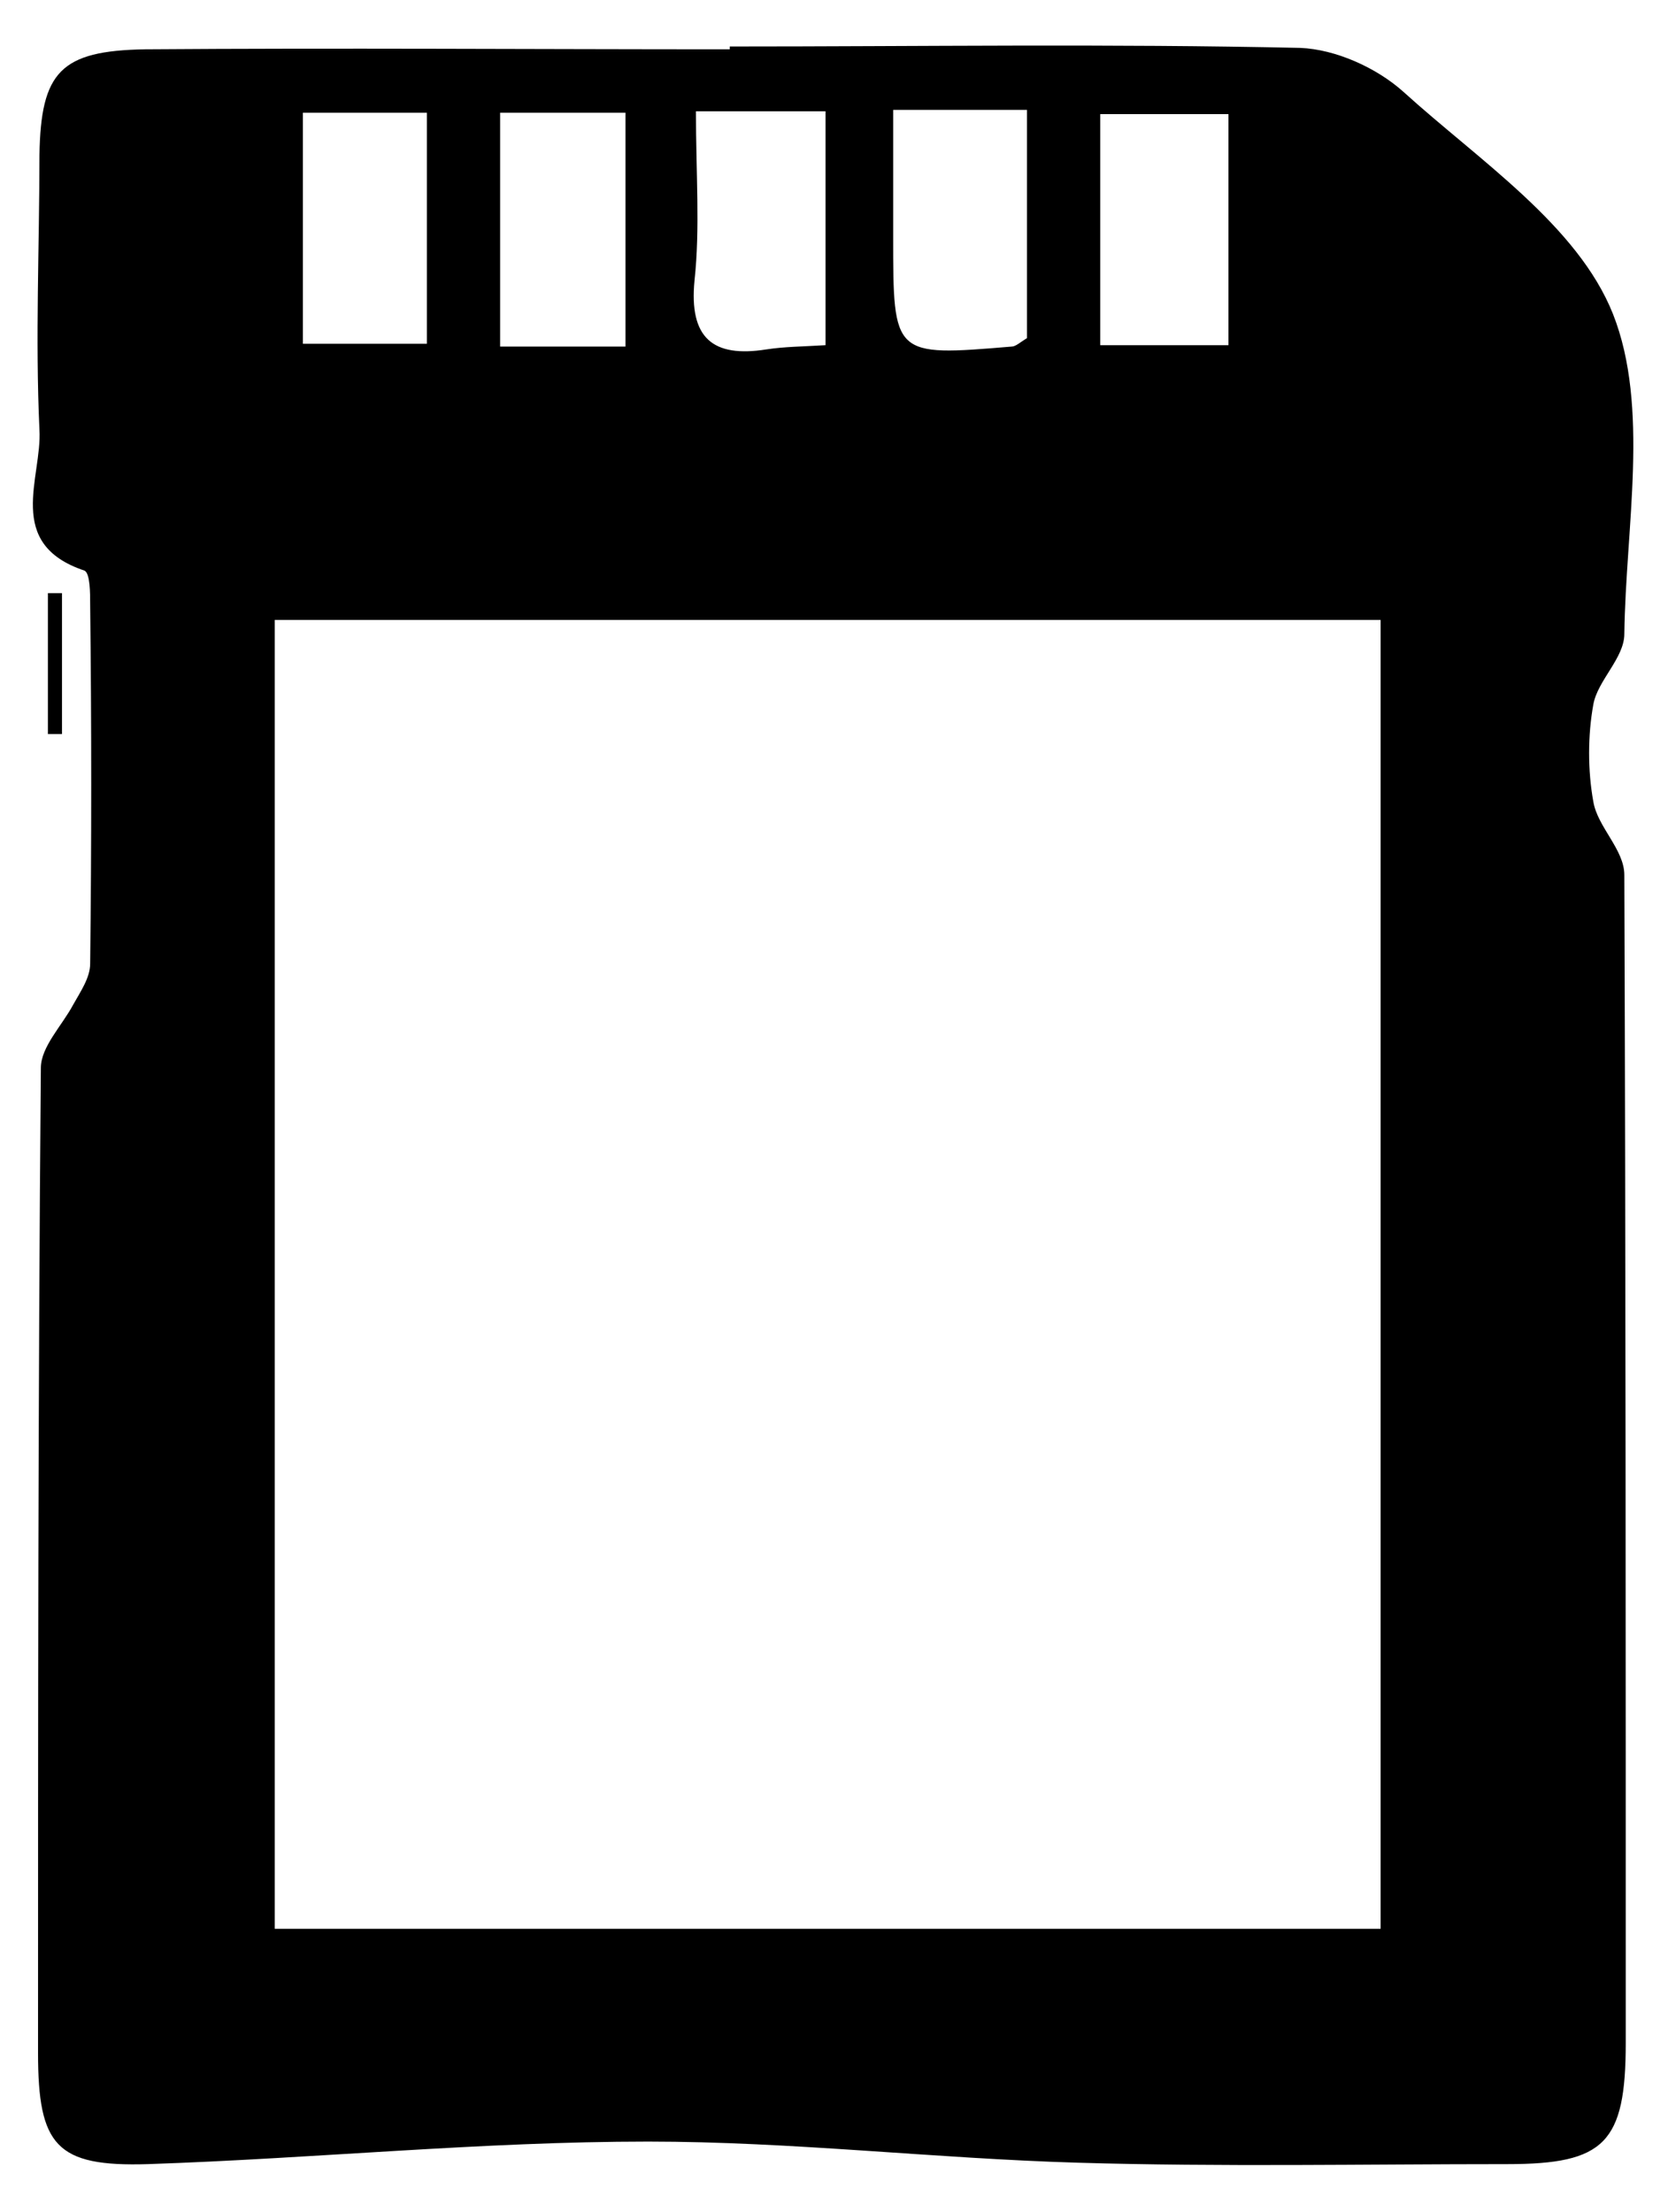 <svg xmlns="http://www.w3.org/2000/svg" viewBox="0 0 118.4 157"><path d="M51.8 3.3c13.5 0 27-.2 40.5.1 2.5.1 5.4 1.4 7.3 3.1 5.4 4.9 12.4 9.5 14.9 15.8 2.6 6.6.9 15.1.8 22.7 0 1.7-1.9 3.3-2.2 5-.4 2.2-.4 4.7 0 6.9.3 1.8 2.2 3.4 2.2 5.2.1 27.6.1 55.3.1 82.9 0 7.1-1.5 8.6-8.4 8.6-10.2 0-20.3.2-30.5-.1-10.2-.3-20.3-1.5-30.5-1.5-11.8 0-23.6 1.2-35.5 1.6-6.5.2-7.8-1.3-7.8-7.9 0-23.3 0-46.6.2-69.9 0-1.5 1.5-3 2.3-4.5.5-.9 1.2-1.9 1.2-2.9.1-8.5.1-17 0-25.5 0-.8 0-2.2-.4-2.4-5.7-1.9-3-6.6-3.2-10-.3-6.5 0-13 0-19.5.1-5.9 1.5-7.4 7.5-7.5 13.8-.1 27.6 0 41.5 0v-.2zM98 44H19.5v92.9H98V44zM63.4 7.8v9c0 8.5 0 8.5 8.4 7.8.3 0 .6-.3 1.1-.6V7.8h-9.5zm-14 .1c0 4.4.3 8.3-.1 12-.4 4.1 1.3 5.5 5.1 4.9 1.3-.2 2.6-.2 4.2-.3V7.9h-9.2zm37.8.2h-9.1v16.4h9.1V8.1zM30.3 8h-8.8v16.4h8.8V8zm14.1 16.6V8h-8.9v16.6h8.9z"/><path d="M4.4 42.1v10h-1v-10h1z"/></svg>